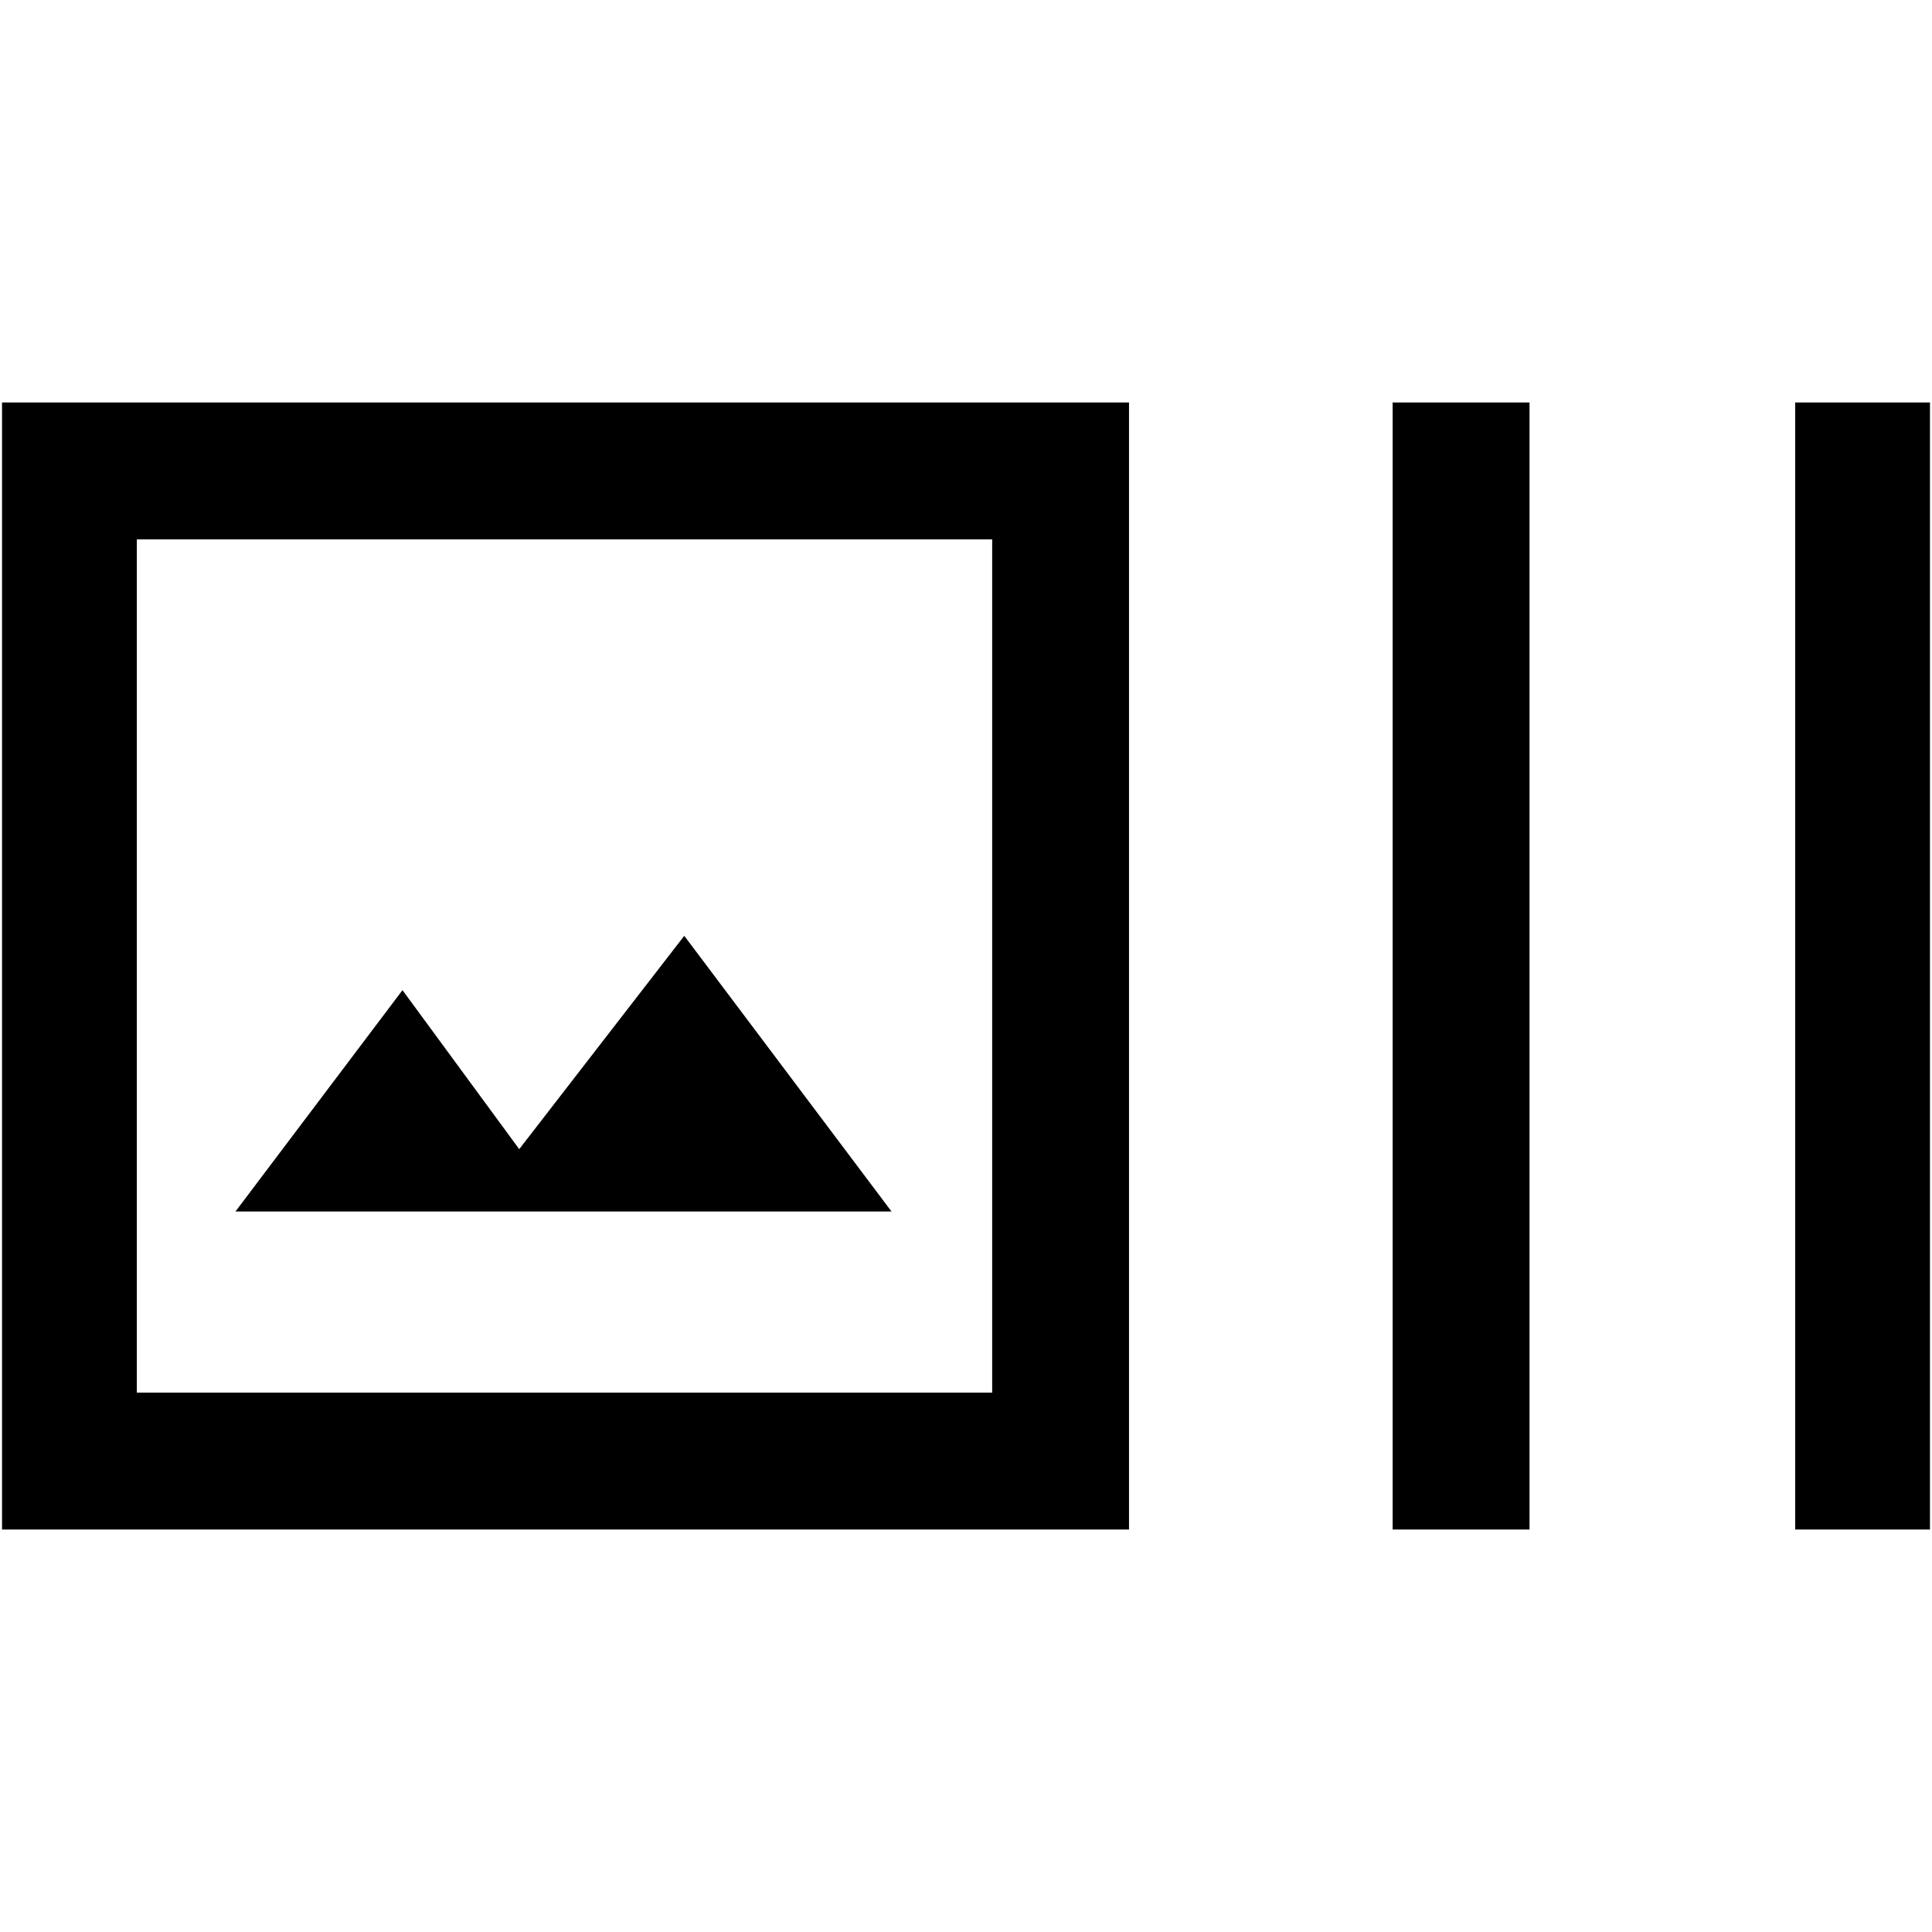<svg xmlns="http://www.w3.org/2000/svg" height="40" width="40"><path d="M23.375 31.667H.042V8.333h23.333ZM2.833 28.833h17.709V11.167H2.833Zm26 2.834V8.333h2.834v23.334Zm8.334 0V8.333h2.791v23.334ZM4.875 25.083h13.583l-4.291-5.708-3.417 4.417L8.333 20.5ZM2.833 11.167v17.666Z"/></svg>